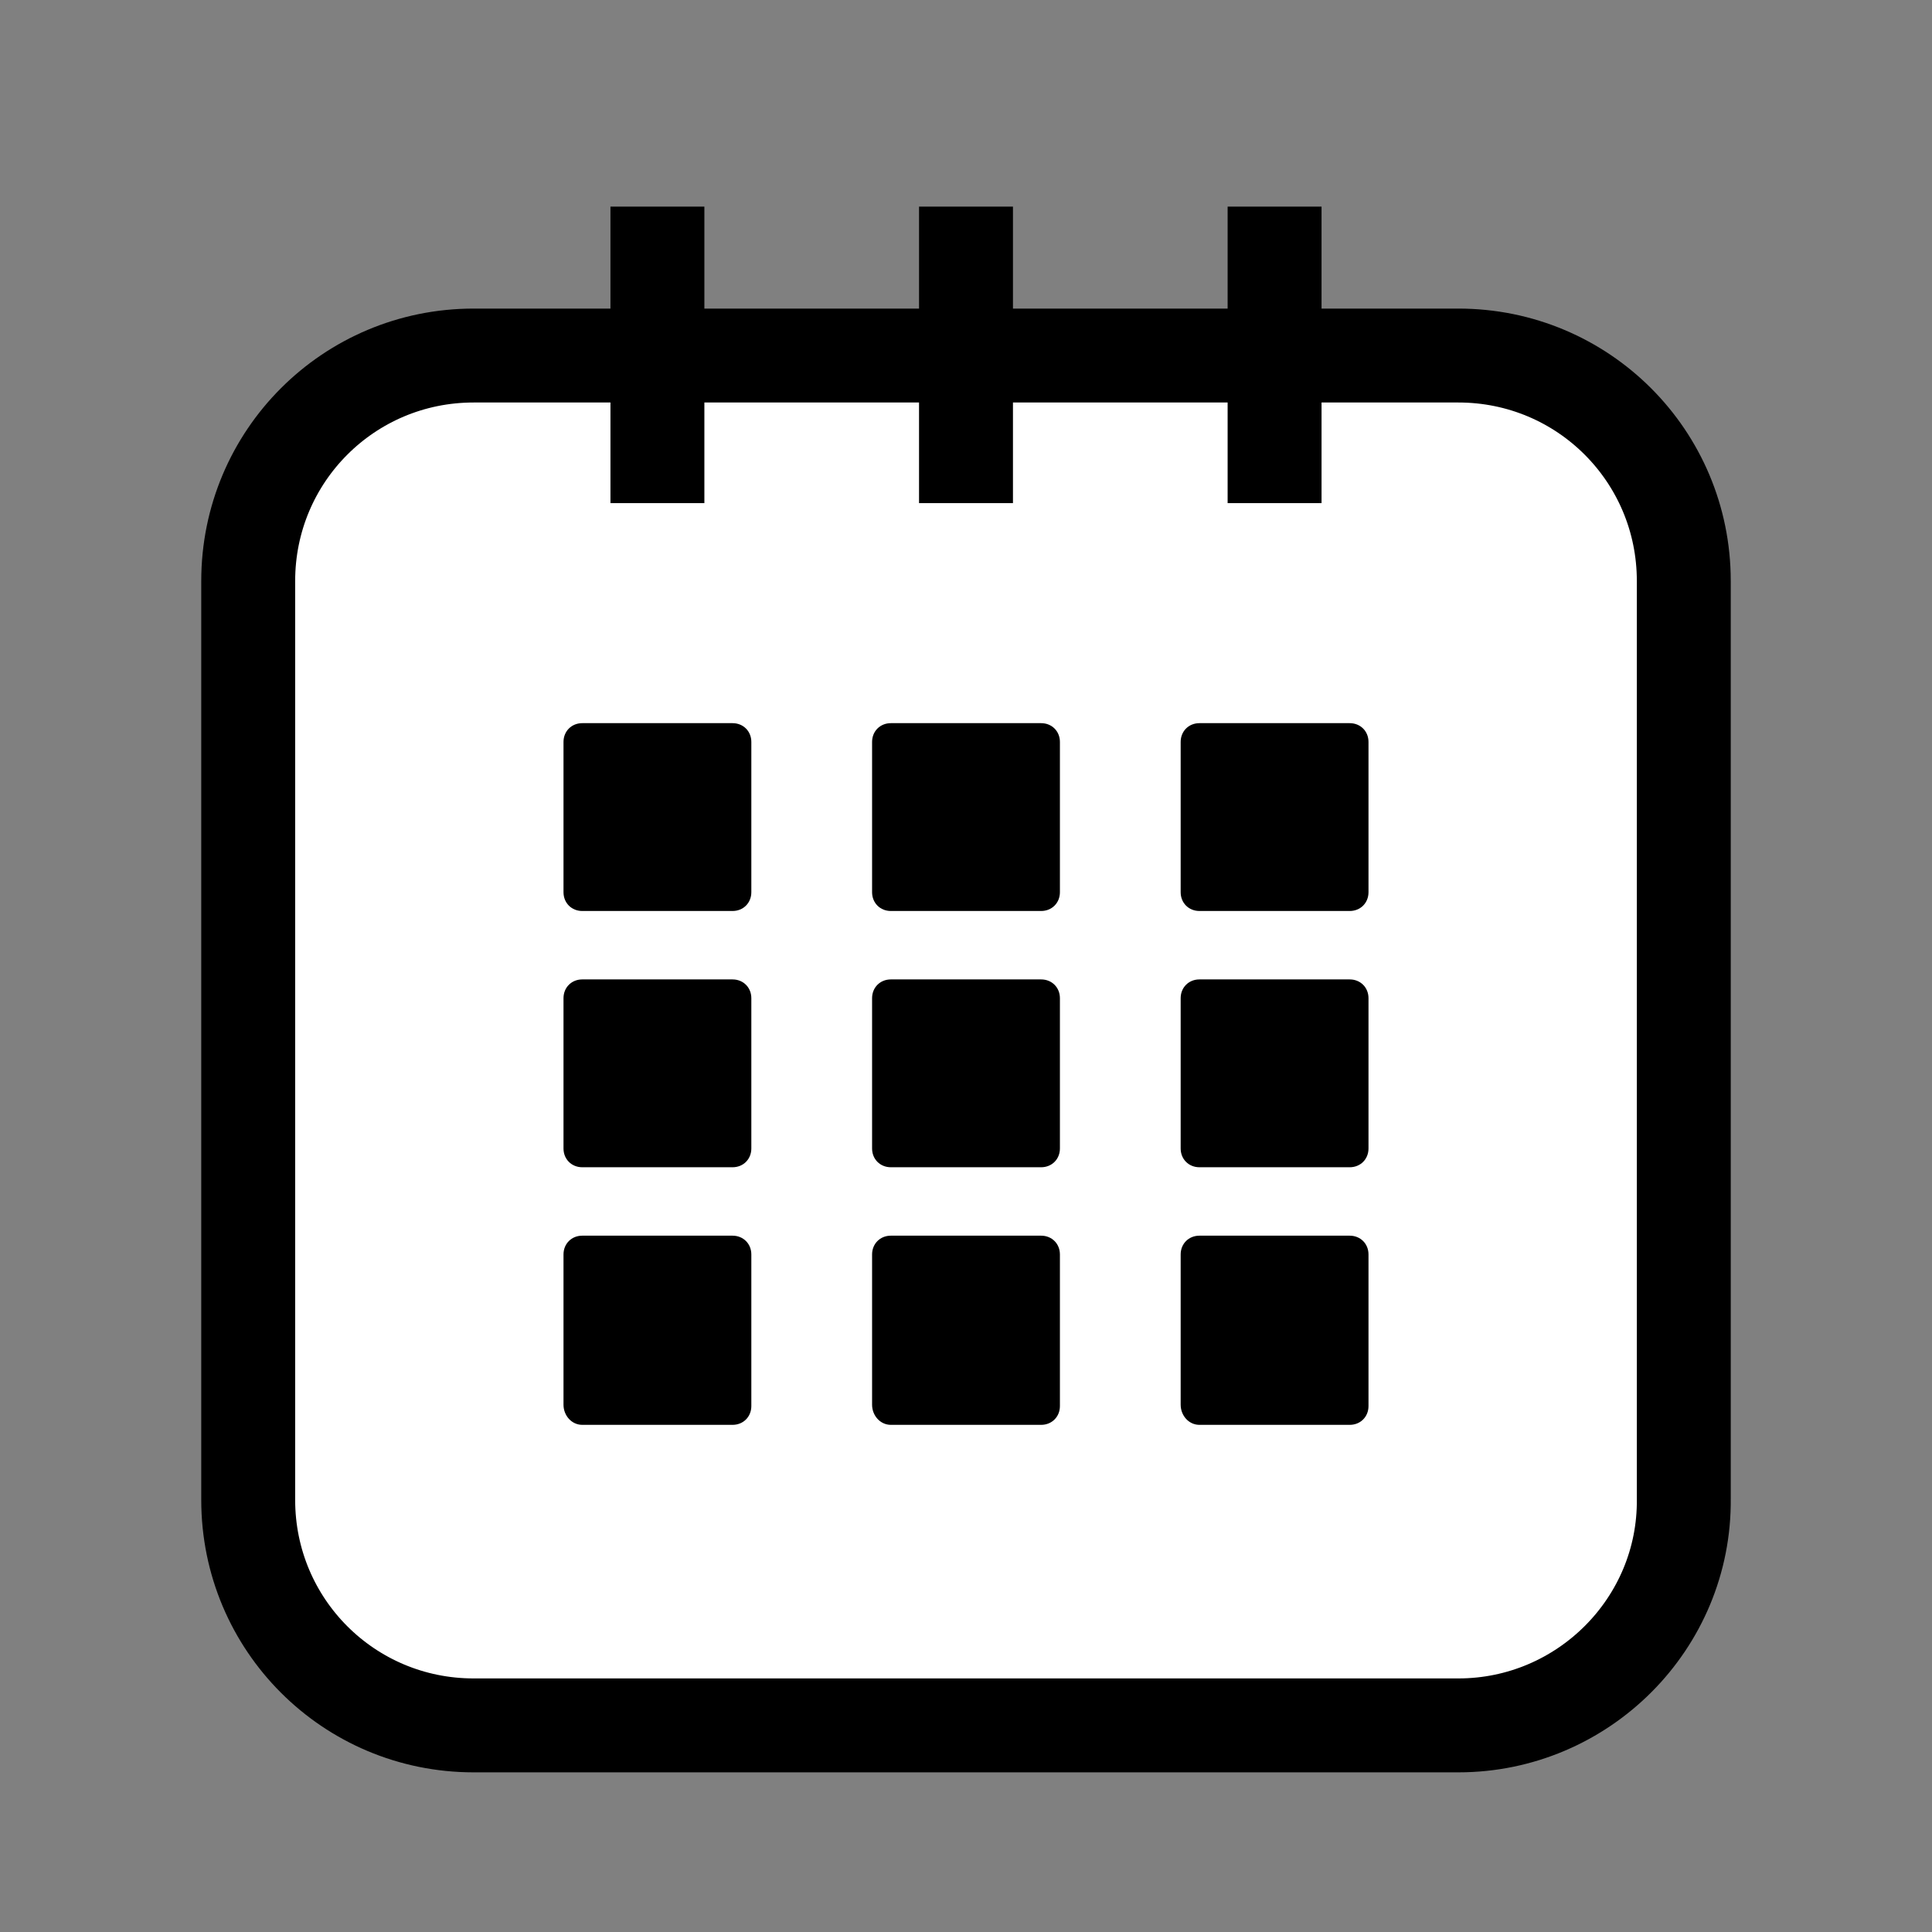 <?xml version="1.0" encoding="utf-8"?>
<!-- Generator: Adobe Illustrator 27.4.1, SVG Export Plug-In . SVG Version: 6.00 Build 0)  -->
<svg version="1.1" id="Layer_1" xmlns="http://www.w3.org/2000/svg" xmlns:xlink="http://www.w3.org/1999/xlink" x="0px" y="0px"
	 viewBox="0 0 144 144" style="enable-background:new 0 0 144 144;" xml:space="preserve">
<rect x="0" y="0" width="144" height="144" fill="#808080" stroke="none"/>
<style type="text/css">
	.st0{fill:#FFFFFF;stroke:#000000;stroke-width:7;stroke-miterlimit:10;}
	.st1{fill:none;stroke:#000000;stroke-width:7;stroke-miterlimit:10;}
</style>
<g>
	<path class="st0" d="M108.7,128.6H35.3c-9.3,0-16.8-7.5-16.8-16.8V43.3c0-9.3,7.5-16.8,16.8-16.8h73.4c9.3,0,16.8,7.5,16.8,16.8
		v68.4C125.6,121,118,128.6,108.7,128.6z"/>
	<g>
		<line class="st1" x1="72" y1="15.4" x2="72" y2="37.5"/>
		<line class="st1" x1="95" y1="15.4" x2="95" y2="37.5"/>
		<line class="st1" x1="49" y1="15.4" x2="49" y2="37.5"/>
	</g>
	<g>
		<path d="M66.4,67.9h11.2c0.8,0,1.4-0.6,1.4-1.4V55.3c0-0.8-0.6-1.4-1.4-1.4H66.4c-0.8,0-1.4,0.6-1.4,1.4v11.2
			C65,67.3,65.6,67.9,66.4,67.9z"/>
		<path d="M88,55.3v11.2c0,0.8,0.6,1.4,1.4,1.4h11.2c0.8,0,1.4-0.6,1.4-1.4V55.3c0-0.8-0.6-1.4-1.4-1.4H89.4
			C88.6,53.9,88,54.5,88,55.3z"/>
		<path d="M43.4,67.9h11.2c0.8,0,1.4-0.6,1.4-1.4V55.3c0-0.8-0.6-1.4-1.4-1.4H43.4c-0.8,0-1.4,0.6-1.4,1.4v11.2
			C42,67.3,42.6,67.9,43.4,67.9z"/>
		<path d="M66.4,87h11.2c0.8,0,1.4-0.6,1.4-1.4V74.4c0-0.8-0.6-1.4-1.4-1.4H66.4c-0.8,0-1.4,0.6-1.4,1.4v11.2
			C65,86.4,65.6,87,66.4,87z"/>
		<path d="M89.4,87h11.2c0.8,0,1.4-0.6,1.4-1.4V74.4c0-0.8-0.6-1.4-1.4-1.4H89.4c-0.8,0-1.4,0.6-1.4,1.4v11.2
			C88,86.4,88.6,87,89.4,87z"/>
		<path d="M43.4,87h11.2c0.8,0,1.4-0.6,1.4-1.4V74.4c0-0.8-0.6-1.4-1.4-1.4H43.4c-0.8,0-1.4,0.6-1.4,1.4v11.2
			C42,86.4,42.6,87,43.4,87z"/>
		<path d="M66.4,106.2h11.2c0.8,0,1.4-0.6,1.4-1.4V93.5c0-0.8-0.6-1.4-1.4-1.4H66.4c-0.8,0-1.4,0.6-1.4,1.4v11.2
			C65,105.5,65.6,106.2,66.4,106.2z"/>
		<path d="M89.4,106.2h11.2c0.8,0,1.4-0.6,1.4-1.4V93.5c0-0.8-0.6-1.4-1.4-1.4H89.4c-0.8,0-1.4,0.6-1.4,1.4v11.2
			C88,105.5,88.6,106.2,89.4,106.2z"/>
		<path d="M43.4,106.2h11.2c0.8,0,1.4-0.6,1.4-1.4V93.5c0-0.8-0.6-1.4-1.4-1.4H43.4c-0.8,0-1.4,0.6-1.4,1.4v11.2
			C42,105.5,42.6,106.2,43.4,106.2z"/>
	</g>
</g>
</svg>
